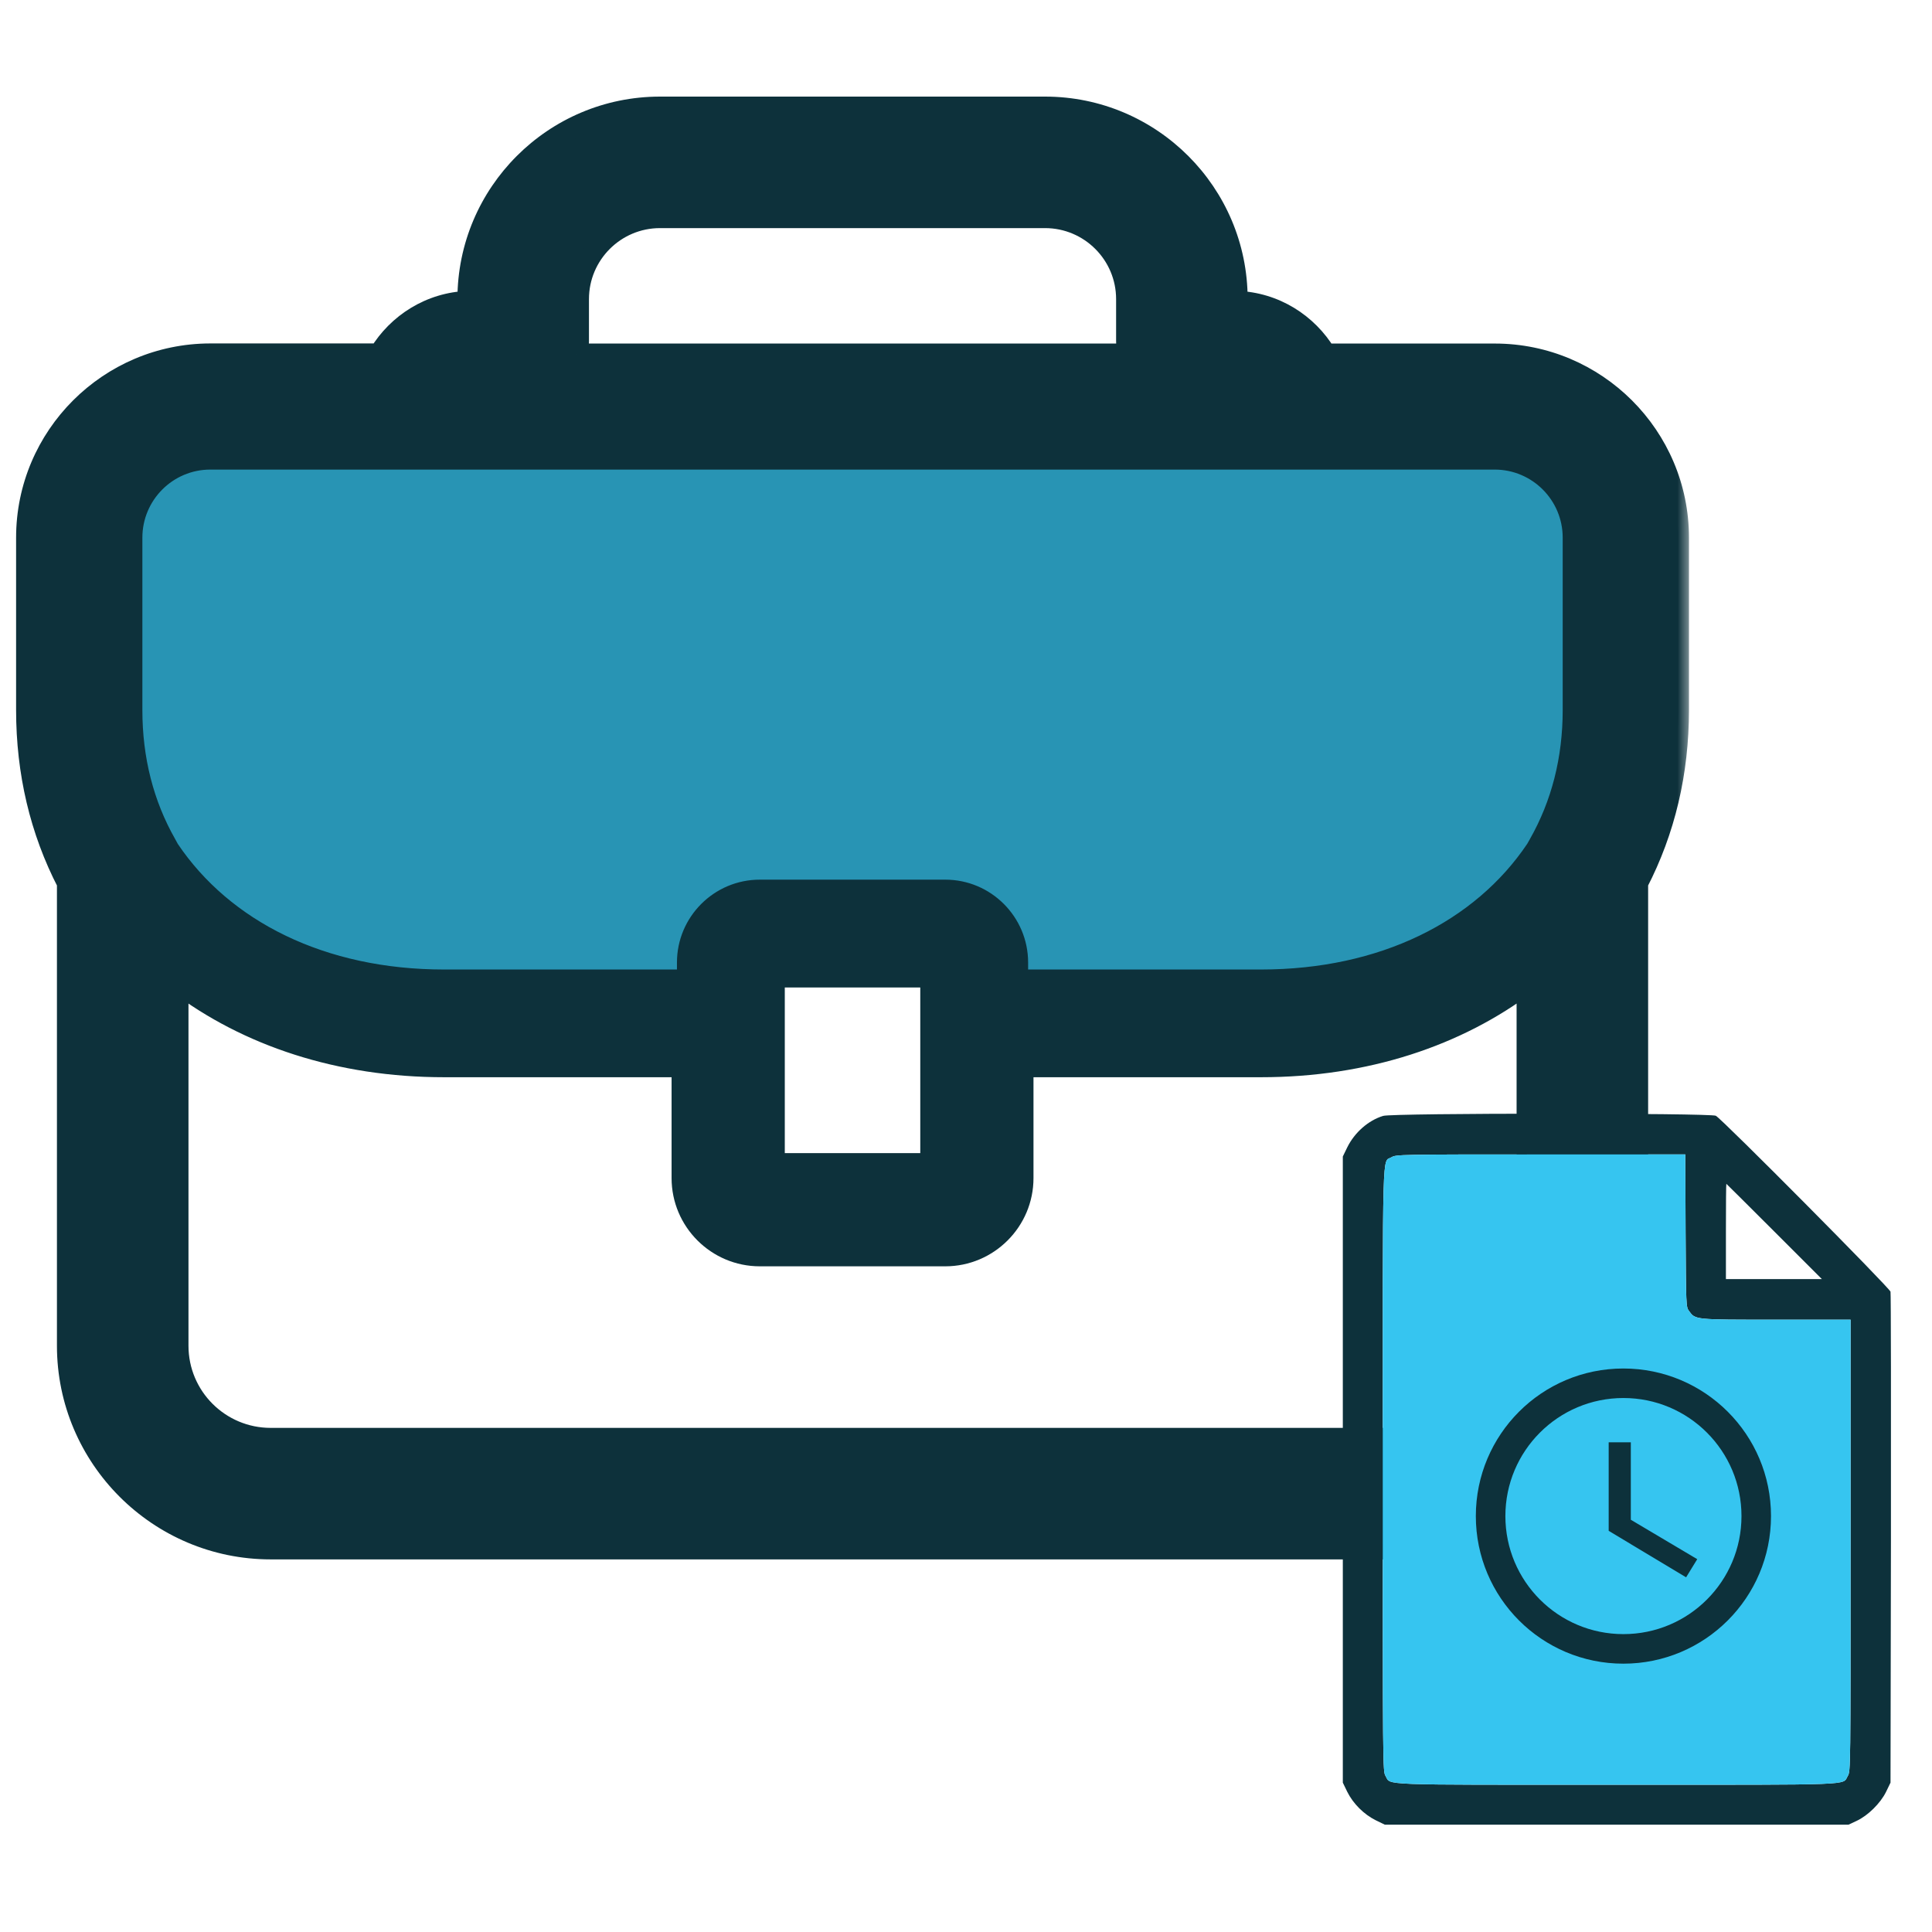 <svg width="72" height="72" viewBox="0 0 72 72" fill="none" xmlns="http://www.w3.org/2000/svg">
<g id="job-estimate-template">
<g id="Group 1171275544">
<g id="Group 1171275535">
<g id="Vector">
<mask id="path-1-outside-1_6490_46285" maskUnits="userSpaceOnUse" x="0" y="3" width="63" height="56" fill="black">
<rect fill="white" y="3" width="63" height="56"/>
<path d="M55.706 13.203H49.399C48.716 12.067 47.499 11.29 46.096 11.24V11.146C46.096 7.205 42.891 4 38.946 4H24.597C20.652 4 17.447 7.205 17.447 11.146V11.24C16.044 11.29 14.827 12.067 14.144 13.198H7.837C4.069 13.203 1 16.267 1 20.036V26.462C1 28.786 1.51 30.95 2.522 32.904V50.153C2.522 54.32 5.916 57.714 10.088 57.714H53.456C57.627 57.714 61.021 54.32 61.021 50.153V32.904C62.033 30.95 62.543 28.786 62.543 26.462V20.036C62.543 16.267 59.474 13.203 55.706 13.203ZM21.549 12.705V11.146C21.549 9.467 22.914 8.101 24.597 8.101H38.946C40.629 8.101 41.994 9.467 41.994 11.146V12.705C41.994 12.873 42.011 13.038 42.044 13.203H21.499C21.532 13.038 21.549 12.873 21.549 12.705ZM5.106 20.036C5.106 18.526 6.332 17.3 7.837 17.3H55.702C57.211 17.3 58.437 18.526 58.437 20.036V26.462C58.437 28.263 58.018 29.913 57.187 31.373L57.084 31.554C55.097 34.512 51.489 36.331 46.993 36.331H38.115V35.87C38.115 34.278 36.819 32.982 35.227 32.982H28.316C26.724 32.982 25.428 34.278 25.428 35.87V36.331H16.55C12.054 36.331 8.446 34.512 6.455 31.554L6.356 31.373C5.525 29.913 5.106 28.263 5.106 26.462V20.036ZM34.696 36.401V43.373H28.846V36.401H34.696ZM53.456 53.613H10.088C8.175 53.613 6.624 52.062 6.624 50.153V36.623C9.232 38.597 12.655 39.745 16.55 39.745H25.428V43.904C25.428 45.496 26.724 46.792 28.316 46.792H35.227C36.819 46.792 38.115 45.496 38.115 43.904V39.745H46.993C50.893 39.745 54.311 38.597 56.919 36.623V50.153C56.919 52.062 55.364 53.613 53.456 53.613Z"/>
<path d="M5.106 20.036C5.106 18.526 6.332 17.3 7.837 17.3H55.702C57.211 17.3 58.437 18.526 58.437 20.036V26.462C58.437 28.263 58.018 29.913 57.187 31.373L57.084 31.554C55.097 34.512 51.489 36.331 46.993 36.331H38.115V35.87C38.115 34.278 36.819 32.982 35.227 32.982H28.316C26.724 32.982 25.428 34.278 25.428 35.87V36.331H16.55C12.054 36.331 8.446 34.512 6.455 31.554L6.356 31.373C5.525 29.913 5.106 28.263 5.106 26.462V20.036Z"/>
</mask>
<path d="M55.706 13.203H49.399C48.716 12.067 47.499 11.29 46.096 11.24V11.146C46.096 7.205 42.891 4 38.946 4H24.597C20.652 4 17.447 7.205 17.447 11.146V11.24C16.044 11.29 14.827 12.067 14.144 13.198H7.837C4.069 13.203 1 16.267 1 20.036V26.462C1 28.786 1.51 30.95 2.522 32.904V50.153C2.522 54.32 5.916 57.714 10.088 57.714H53.456C57.627 57.714 61.021 54.32 61.021 50.153V32.904C62.033 30.95 62.543 28.786 62.543 26.462V20.036C62.543 16.267 59.474 13.203 55.706 13.203ZM21.549 12.705V11.146C21.549 9.467 22.914 8.101 24.597 8.101H38.946C40.629 8.101 41.994 9.467 41.994 11.146V12.705C41.994 12.873 42.011 13.038 42.044 13.203H21.499C21.532 13.038 21.549 12.873 21.549 12.705ZM5.106 20.036C5.106 18.526 6.332 17.3 7.837 17.3H55.702C57.211 17.3 58.437 18.526 58.437 20.036V26.462C58.437 28.263 58.018 29.913 57.187 31.373L57.084 31.554C55.097 34.512 51.489 36.331 46.993 36.331H38.115V35.87C38.115 34.278 36.819 32.982 35.227 32.982H28.316C26.724 32.982 25.428 34.278 25.428 35.87V36.331H16.55C12.054 36.331 8.446 34.512 6.455 31.554L6.356 31.373C5.525 29.913 5.106 28.263 5.106 26.462V20.036ZM34.696 36.401V43.373H28.846V36.401H34.696ZM53.456 53.613H10.088C8.175 53.613 6.624 52.062 6.624 50.153V36.623C9.232 38.597 12.655 39.745 16.55 39.745H25.428V43.904C25.428 45.496 26.724 46.792 28.316 46.792H35.227C36.819 46.792 38.115 45.496 38.115 43.904V39.745H46.993C50.893 39.745 54.311 38.597 56.919 36.623V50.153C56.919 52.062 55.364 53.613 53.456 53.613Z" fill="#0D313B"/>
<path d="M5.106 20.036C5.106 18.526 6.332 17.3 7.837 17.3H55.702C57.211 17.3 58.437 18.526 58.437 20.036V26.462C58.437 28.263 58.018 29.913 57.187 31.373L57.084 31.554C55.097 34.512 51.489 36.331 46.993 36.331H38.115V35.87C38.115 34.278 36.819 32.982 35.227 32.982H28.316C26.724 32.982 25.428 34.278 25.428 35.87V36.331H16.55C12.054 36.331 8.446 34.512 6.455 31.554L6.356 31.373C5.525 29.913 5.106 28.263 5.106 26.462V20.036Z" fill="#2894B4"/>
<path d="M57.187 31.373L57.013 31.274L57.013 31.275L57.187 31.373ZM57.084 31.554L57.25 31.666L57.254 31.66L57.258 31.653L57.084 31.554ZM38.115 36.331H37.915V36.531H38.115V36.331ZM25.428 36.331V36.531H25.628V36.331H25.428ZM6.455 31.554L6.279 31.65L6.284 31.658L6.289 31.666L6.455 31.554ZM6.356 31.373L6.532 31.278L6.53 31.274L6.356 31.373ZM5.306 20.036C5.306 18.636 6.442 17.5 7.837 17.5V17.1C6.221 17.1 4.906 18.416 4.906 20.036H5.306ZM7.837 17.5H55.702V17.1H7.837V17.5ZM55.702 17.5C57.101 17.5 58.237 18.636 58.237 20.036H58.637C58.637 18.416 57.322 17.1 55.702 17.1V17.5ZM58.237 20.036V26.462H58.637V20.036H58.237ZM58.237 26.462C58.237 28.231 57.825 29.846 57.013 31.274L57.361 31.472C58.21 29.98 58.637 28.295 58.637 26.462H58.237ZM57.013 31.275L56.91 31.456L57.258 31.653L57.361 31.472L57.013 31.275ZM56.918 31.443C54.975 34.336 51.435 36.131 46.993 36.131V36.531C51.543 36.531 55.219 34.689 57.25 31.666L56.918 31.443ZM46.993 36.131H38.115V36.531H46.993V36.131ZM38.315 36.331V35.87H37.915V36.331H38.315ZM38.315 35.87C38.315 34.167 36.93 32.782 35.227 32.782V33.182C36.709 33.182 37.915 34.388 37.915 35.87H38.315ZM35.227 32.782H28.316V33.182H35.227V32.782ZM28.316 32.782C26.613 32.782 25.228 34.167 25.228 35.87H25.628C25.628 34.388 26.834 33.182 28.316 33.182V32.782ZM25.228 35.87V36.331H25.628V35.87H25.228ZM25.428 36.131H16.55V36.531H25.428V36.131ZM16.55 36.131C12.108 36.131 8.568 34.336 6.621 31.443L6.289 31.666C8.324 34.689 12 36.531 16.55 36.531V36.131ZM6.631 31.459L6.532 31.278L6.181 31.469L6.279 31.65L6.631 31.459ZM6.53 31.274C5.717 29.846 5.306 28.231 5.306 26.462H4.906C4.906 28.295 5.333 29.98 6.182 31.472L6.53 31.274ZM5.306 26.462V20.036H4.906V26.462H5.306ZM49.399 13.203L49.056 13.409L49.173 13.603H49.399V13.203ZM46.096 11.24H45.696V11.627L46.082 11.64L46.096 11.24ZM17.447 11.24L17.461 11.64L17.847 11.627V11.24H17.447ZM14.144 13.198V13.598H14.37L14.486 13.405L14.144 13.198ZM7.837 13.198L7.837 12.799L7.837 12.799L7.837 13.198ZM2.522 32.904H2.922V32.806L2.877 32.72L2.522 32.904ZM61.021 32.904L60.666 32.72L60.621 32.806V32.904H61.021ZM42.044 13.203V13.603H42.532L42.436 13.124L42.044 13.203ZM21.499 13.203L21.107 13.124L21.011 13.603H21.499V13.203ZM34.696 36.401H35.096V36.001H34.696V36.401ZM34.696 43.373V43.773H35.096V43.373H34.696ZM28.846 43.373H28.447V43.773H28.846V43.373ZM28.846 36.401V36.001H28.447V36.401H28.846ZM6.624 36.623L6.865 36.304L6.224 35.818V36.623H6.624ZM25.428 39.745H25.828V39.345H25.428V39.745ZM38.115 39.745V39.345H37.715V39.745H38.115ZM56.919 36.623H57.319V35.818L56.678 36.304L56.919 36.623ZM55.706 12.803H49.399V13.603H55.706V12.803ZM49.742 12.996C48.993 11.752 47.656 10.895 46.11 10.841L46.082 11.64C47.342 11.684 48.439 12.383 49.056 13.409L49.742 12.996ZM46.496 11.24V11.146H45.696V11.24H46.496ZM46.496 11.146C46.496 6.984 43.112 3.6 38.946 3.6V4.4C42.67 4.4 45.696 7.426 45.696 11.146H46.496ZM38.946 3.6H24.597V4.4H38.946V3.6ZM24.597 3.6C20.431 3.6 17.047 6.984 17.047 11.146H17.847C17.847 7.426 20.872 4.4 24.597 4.4V3.6ZM17.047 11.146V11.24H17.847V11.146H17.047ZM17.433 10.841C15.888 10.895 14.55 11.752 13.801 12.992L14.486 13.405C15.103 12.383 16.201 11.684 17.461 11.64L17.433 10.841ZM14.144 12.799H7.837V13.598H14.144V12.799ZM7.837 12.799C3.848 12.803 0.6 16.046 0.6 20.036H1.4C1.4 16.489 4.29 13.602 7.838 13.598L7.837 12.799ZM0.6 20.036V26.462H1.4V20.036H0.6ZM0.6 26.462C0.6 28.846 1.124 31.073 2.167 33.088L2.877 32.72C1.897 30.826 1.4 28.726 1.4 26.462H0.6ZM2.122 32.904V50.153H2.922V32.904H2.122ZM2.122 50.153C2.122 54.541 5.695 58.114 10.088 58.114V57.314C6.137 57.314 2.922 54.099 2.922 50.153H2.122ZM10.088 58.114H53.456V57.314H10.088V58.114ZM53.456 58.114C57.848 58.114 61.421 54.541 61.421 50.153H60.621C60.621 54.099 57.406 57.314 53.456 57.314V58.114ZM61.421 50.153V32.904H60.621V50.153H61.421ZM61.376 33.088C62.419 31.073 62.943 28.846 62.943 26.462H62.143C62.143 28.726 61.646 30.826 60.666 32.72L61.376 33.088ZM62.943 26.462V20.036H62.143V26.462H62.943ZM62.943 20.036C62.943 16.046 59.695 12.803 55.706 12.803V13.603C59.253 13.603 62.143 16.489 62.143 20.036H62.943ZM21.949 12.705V11.146H21.149V12.705H21.949ZM21.949 11.146C21.949 9.689 23.135 8.501 24.597 8.501V7.701C22.694 7.701 21.149 9.246 21.149 11.146H21.949ZM24.597 8.501H38.946V7.701H24.597V8.501ZM38.946 8.501C40.408 8.501 41.594 9.689 41.594 11.146H42.394C42.394 9.246 40.849 7.701 38.946 7.701V8.501ZM41.594 11.146V12.705H42.394V11.146H41.594ZM41.594 12.705C41.594 12.9 41.613 13.091 41.651 13.281L42.436 13.124C42.408 12.985 42.394 12.847 42.394 12.705H41.594ZM42.044 12.803H21.499V13.603H42.044V12.803ZM21.892 13.281C21.93 13.091 21.949 12.9 21.949 12.705H21.149C21.149 12.847 21.135 12.985 21.107 13.124L21.892 13.281ZM34.296 36.401V43.373H35.096V36.401H34.296ZM34.696 42.974H28.846V43.773H34.696V42.974ZM29.247 43.373V36.401H28.447V43.373H29.247ZM28.846 36.8H34.696V36.001H28.846V36.8ZM53.456 53.213H10.088V54.013H53.456V53.213ZM10.088 53.213C8.395 53.213 7.024 51.841 7.024 50.153H6.224C6.224 52.283 7.954 54.013 10.088 54.013V53.213ZM7.024 50.153V36.623H6.224V50.153H7.024ZM6.382 36.942C9.066 38.974 12.576 40.145 16.55 40.145V39.345C12.733 39.345 9.397 38.221 6.865 36.304L6.382 36.942ZM16.55 40.145H25.428V39.345H16.55V40.145ZM25.028 39.745V43.904H25.828V39.745H25.028ZM25.028 43.904C25.028 45.717 26.503 47.192 28.316 47.192V46.392C26.945 46.392 25.828 45.275 25.828 43.904H25.028ZM28.316 47.192H35.227V46.392H28.316V47.192ZM35.227 47.192C37.04 47.192 38.515 45.717 38.515 43.904H37.715C37.715 45.275 36.598 46.392 35.227 46.392V47.192ZM38.515 43.904V39.745H37.715V43.904H38.515ZM38.115 40.145H46.993V39.345H38.115V40.145ZM46.993 40.145C50.971 40.145 54.477 38.974 57.161 36.942L56.678 36.304C54.145 38.221 50.814 39.345 46.993 39.345V40.145ZM56.519 36.623V50.153H57.319V36.623H56.519ZM56.519 50.153C56.519 51.84 55.144 53.213 53.456 53.213V54.013C55.585 54.013 57.319 52.283 57.319 50.153H56.519Z" fill="#0D313B" mask="url(#path-1-outside-1_6490_46285)"/>
</g>
<g id="Group 1171275327">
<g id="Vector_2">
<path d="M51.546 41.586C50.993 41.753 50.481 42.207 50.21 42.755L50.043 43.1V54.767V66.434L50.21 66.779C50.429 67.218 50.826 67.614 51.264 67.833L51.609 68.001H60.248H68.888L69.191 67.859C69.614 67.661 70.078 67.202 70.287 66.779L70.454 66.434L70.47 57.351C70.475 52.355 70.47 48.211 70.454 48.138C70.418 47.991 64.179 41.706 63.944 41.581C63.741 41.477 51.886 41.477 51.546 41.586ZM62.817 45.861C62.817 45.87 62.817 45.879 62.817 45.888C62.833 48.644 62.833 48.707 62.942 48.853C63.188 49.187 63.12 49.181 66.189 49.181H68.966V57.597C68.966 65.855 68.966 66.022 68.862 66.184C68.648 66.539 69.306 66.513 60.248 66.513C51.191 66.513 51.849 66.539 51.635 66.184C51.531 66.022 51.531 65.834 51.531 54.778C51.531 42.359 51.505 43.34 51.86 43.126C52.021 43.027 52.162 43.022 57.414 43.022H62.806L62.817 45.861ZM66.121 45.893L67.896 47.668H66.106H64.32V45.893C64.32 44.917 64.326 44.118 64.336 44.118C64.341 44.118 65.145 44.917 66.121 45.893Z" fill="#0D313B"/>
<path d="M62.817 45.861L62.817 45.888C62.833 48.644 62.833 48.707 62.942 48.853C63.188 49.187 63.12 49.181 66.189 49.181H68.966V57.597C68.966 65.855 68.966 66.022 68.862 66.184C68.648 66.539 69.306 66.513 60.248 66.513C51.191 66.513 51.849 66.539 51.635 66.184C51.531 66.022 51.531 65.834 51.531 54.778C51.531 42.359 51.505 43.34 51.86 43.126C52.021 43.027 52.162 43.022 57.414 43.022H62.806L62.817 45.861Z" fill="#36C5F0"/>
</g>
</g>
</g>
<g id="Group">
<path id="Vector_3" d="M60.498 51C57.459 51 55 53.461 55 56.5C55 59.539 57.459 62 60.498 62C63.536 62 66 59.539 66 56.5C66 53.461 63.536 51 60.498 51ZM60.5 60.899C58.07 60.899 56.101 58.93 56.101 56.5C56.101 54.069 58.07 52.1 60.5 52.1C62.931 52.1 64.9 54.069 64.9 56.5C64.9 58.93 62.931 60.899 60.5 60.899Z" fill="#0D313B"/>
</g>
<path id="Vector_4" d="M60.776 53.75H59.951V57.05L62.836 58.782L63.251 58.106L60.776 56.637V53.75Z" fill="#0D313B"/>
</g>
</g>
</svg>
